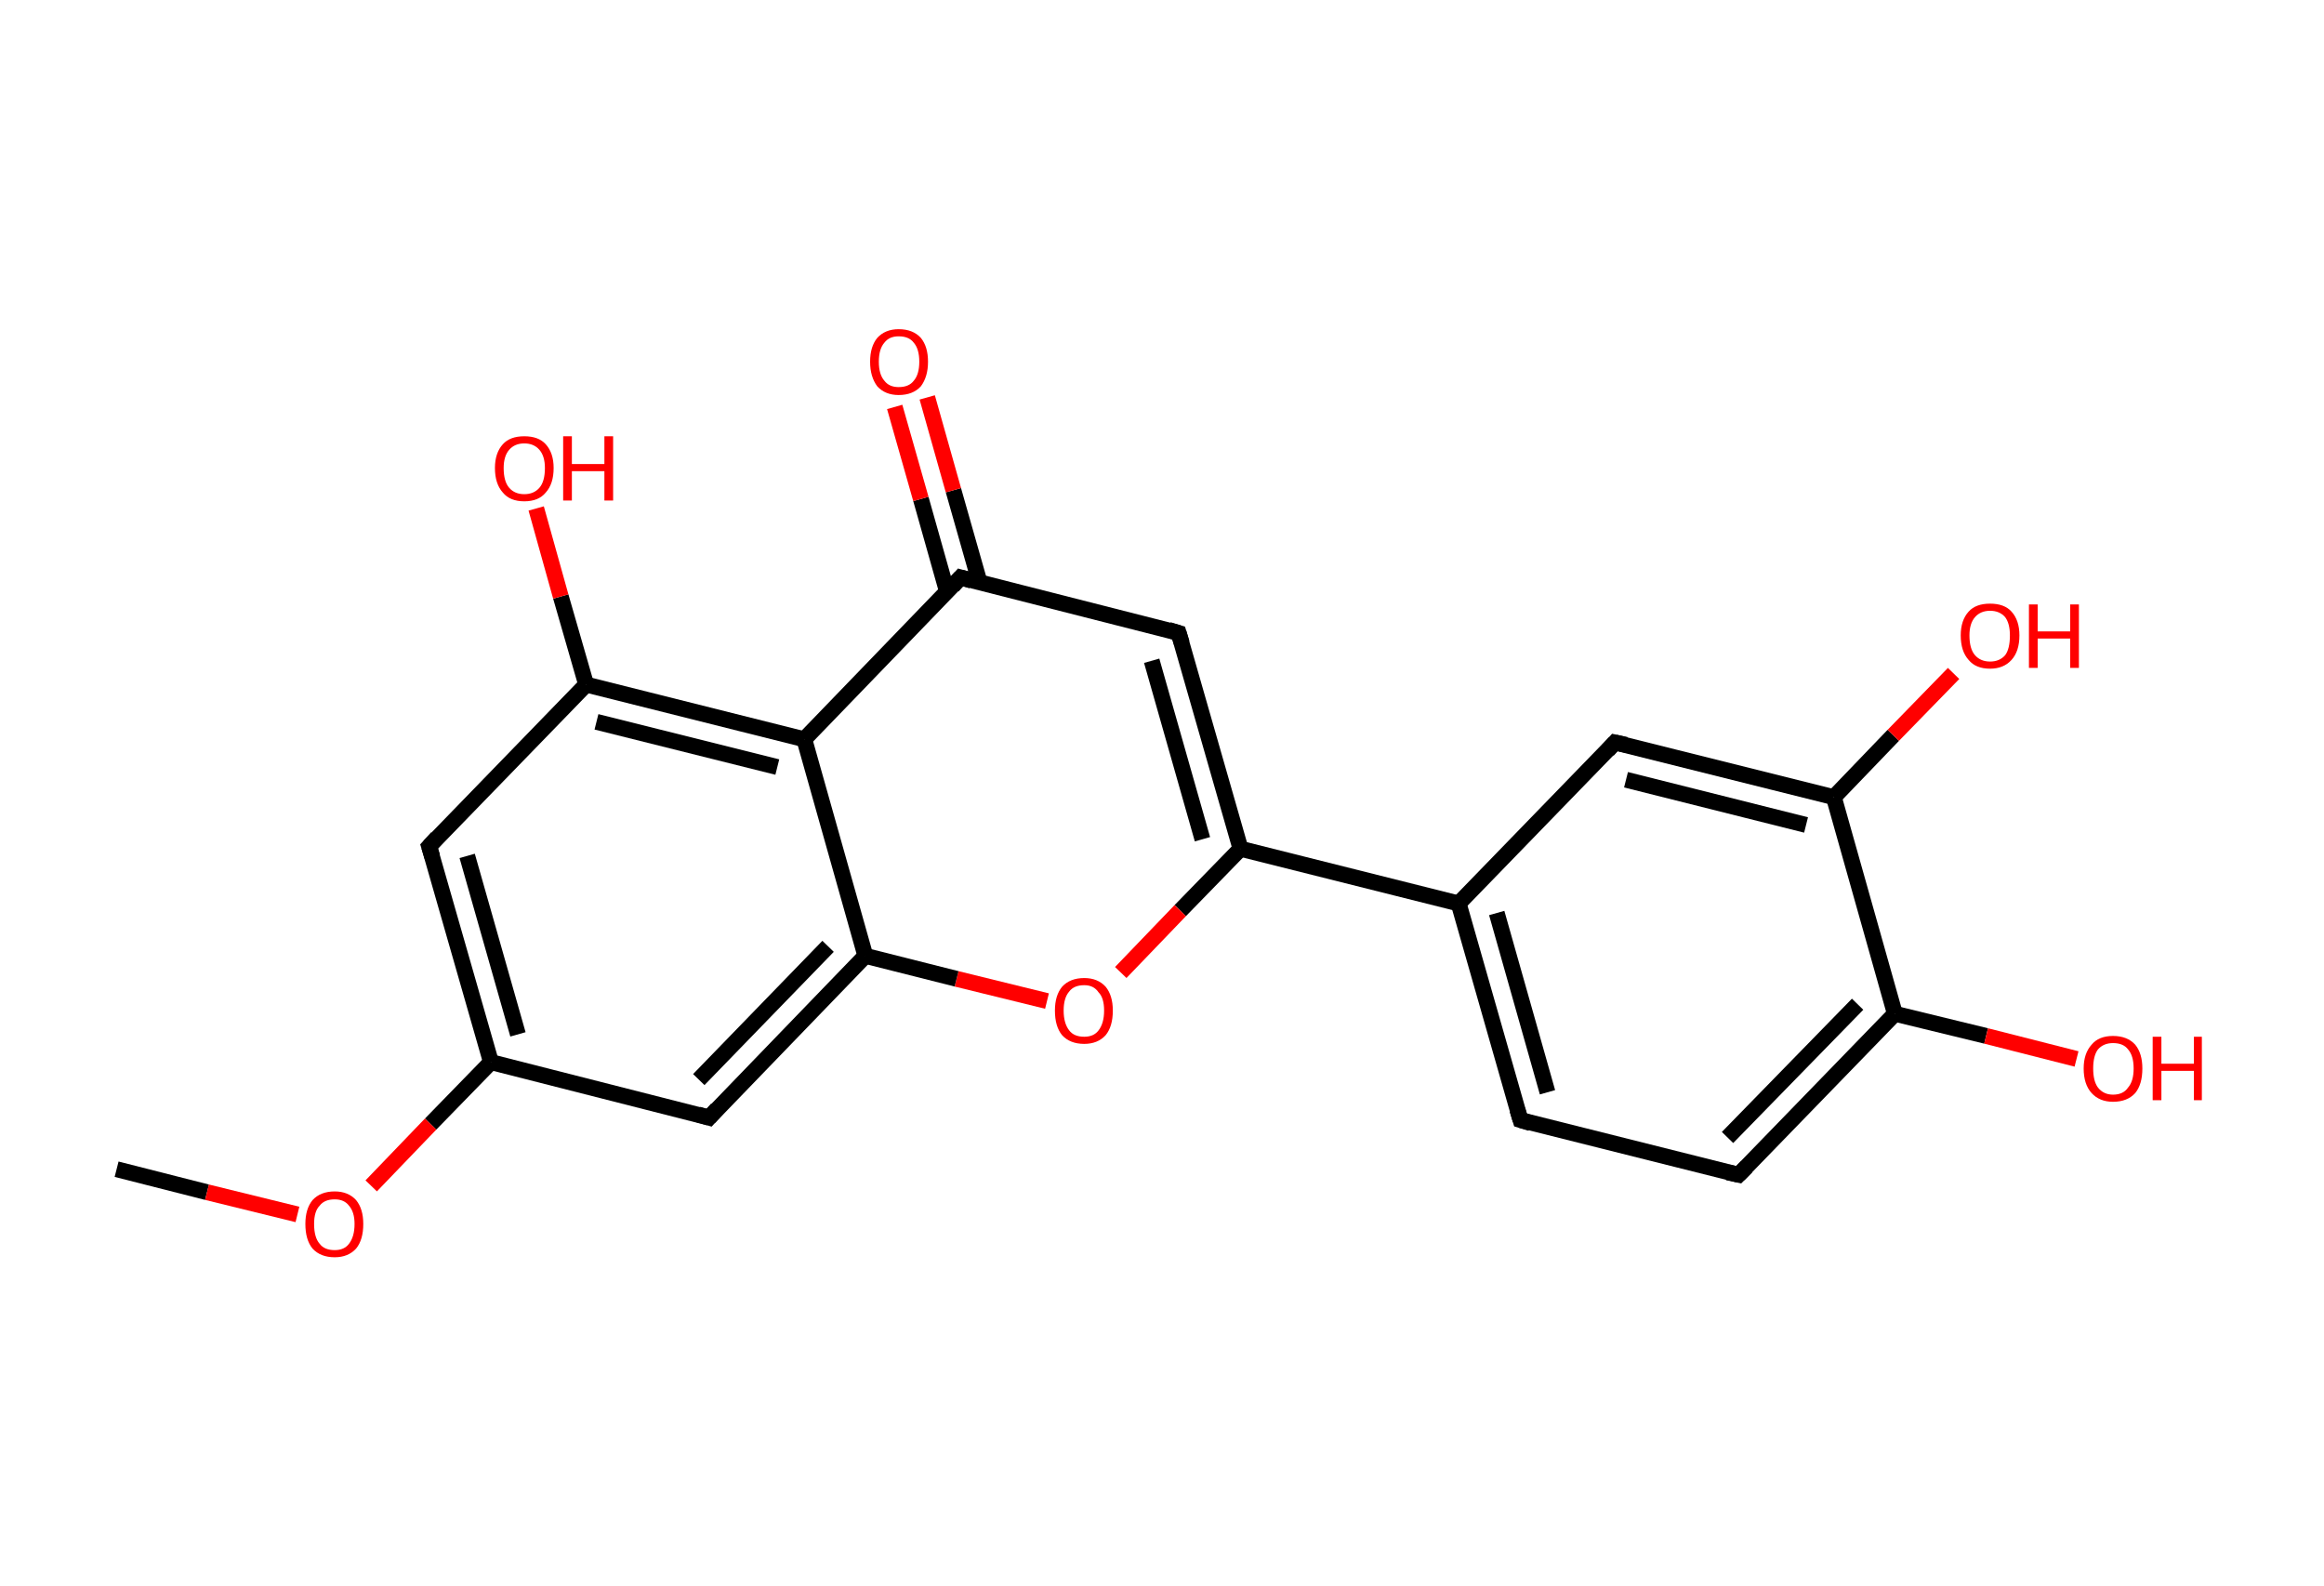 <?xml version='1.0' encoding='ASCII' standalone='yes'?>
<svg xmlns="http://www.w3.org/2000/svg" xmlns:rdkit="http://www.rdkit.org/xml" xmlns:xlink="http://www.w3.org/1999/xlink" version="1.1" baseProfile="full" xml:space="preserve" width="293px" height="200px" viewBox="0 0 293 200">
<!-- END OF HEADER -->
<rect style="opacity:1.0;fill:#FFFFFF;stroke:none" width="293.0" height="200.0" x="0.0" y="0.0"> </rect>
<path class="bond-0 atom-0 atom-1" d="M 14.7,147.4 L 26.1,150.3" style="fill:none;fill-rule:evenodd;stroke:#000000;stroke-width:2.0px;stroke-linecap:butt;stroke-linejoin:miter;stroke-opacity:1"/>
<path class="bond-0 atom-0 atom-1" d="M 26.1,150.3 L 37.5,153.1" style="fill:none;fill-rule:evenodd;stroke:#FF0000;stroke-width:2.0px;stroke-linecap:butt;stroke-linejoin:miter;stroke-opacity:1"/>
<path class="bond-1 atom-1 atom-2" d="M 46.8,149.5 L 54.3,141.7" style="fill:none;fill-rule:evenodd;stroke:#FF0000;stroke-width:2.0px;stroke-linecap:butt;stroke-linejoin:miter;stroke-opacity:1"/>
<path class="bond-1 atom-1 atom-2" d="M 54.3,141.7 L 61.9,133.9" style="fill:none;fill-rule:evenodd;stroke:#000000;stroke-width:2.0px;stroke-linecap:butt;stroke-linejoin:miter;stroke-opacity:1"/>
<path class="bond-2 atom-2 atom-3" d="M 61.9,133.9 L 54.1,106.7" style="fill:none;fill-rule:evenodd;stroke:#000000;stroke-width:2.0px;stroke-linecap:butt;stroke-linejoin:miter;stroke-opacity:1"/>
<path class="bond-2 atom-2 atom-3" d="M 65.3,130.4 L 58.9,107.9" style="fill:none;fill-rule:evenodd;stroke:#000000;stroke-width:2.0px;stroke-linecap:butt;stroke-linejoin:miter;stroke-opacity:1"/>
<path class="bond-3 atom-3 atom-4" d="M 54.1,106.7 L 73.9,86.3" style="fill:none;fill-rule:evenodd;stroke:#000000;stroke-width:2.0px;stroke-linecap:butt;stroke-linejoin:miter;stroke-opacity:1"/>
<path class="bond-4 atom-4 atom-5" d="M 73.9,86.3 L 70.7,75.2" style="fill:none;fill-rule:evenodd;stroke:#000000;stroke-width:2.0px;stroke-linecap:butt;stroke-linejoin:miter;stroke-opacity:1"/>
<path class="bond-4 atom-4 atom-5" d="M 70.7,75.2 L 67.6,64.1" style="fill:none;fill-rule:evenodd;stroke:#FF0000;stroke-width:2.0px;stroke-linecap:butt;stroke-linejoin:miter;stroke-opacity:1"/>
<path class="bond-5 atom-4 atom-6" d="M 73.9,86.3 L 101.4,93.2" style="fill:none;fill-rule:evenodd;stroke:#000000;stroke-width:2.0px;stroke-linecap:butt;stroke-linejoin:miter;stroke-opacity:1"/>
<path class="bond-5 atom-4 atom-6" d="M 75.2,91.0 L 98.0,96.7" style="fill:none;fill-rule:evenodd;stroke:#000000;stroke-width:2.0px;stroke-linecap:butt;stroke-linejoin:miter;stroke-opacity:1"/>
<path class="bond-6 atom-6 atom-7" d="M 101.4,93.2 L 121.1,72.8" style="fill:none;fill-rule:evenodd;stroke:#000000;stroke-width:2.0px;stroke-linecap:butt;stroke-linejoin:miter;stroke-opacity:1"/>
<path class="bond-7 atom-7 atom-8" d="M 123.5,73.4 L 120.2,61.8" style="fill:none;fill-rule:evenodd;stroke:#000000;stroke-width:2.0px;stroke-linecap:butt;stroke-linejoin:miter;stroke-opacity:1"/>
<path class="bond-7 atom-7 atom-8" d="M 120.2,61.8 L 116.9,50.1" style="fill:none;fill-rule:evenodd;stroke:#FF0000;stroke-width:2.0px;stroke-linecap:butt;stroke-linejoin:miter;stroke-opacity:1"/>
<path class="bond-7 atom-7 atom-8" d="M 119.4,74.6 L 116.1,62.9" style="fill:none;fill-rule:evenodd;stroke:#000000;stroke-width:2.0px;stroke-linecap:butt;stroke-linejoin:miter;stroke-opacity:1"/>
<path class="bond-7 atom-7 atom-8" d="M 116.1,62.9 L 112.8,51.3" style="fill:none;fill-rule:evenodd;stroke:#FF0000;stroke-width:2.0px;stroke-linecap:butt;stroke-linejoin:miter;stroke-opacity:1"/>
<path class="bond-8 atom-7 atom-9" d="M 121.1,72.8 L 148.6,79.8" style="fill:none;fill-rule:evenodd;stroke:#000000;stroke-width:2.0px;stroke-linecap:butt;stroke-linejoin:miter;stroke-opacity:1"/>
<path class="bond-9 atom-9 atom-10" d="M 148.6,79.8 L 156.4,107.0" style="fill:none;fill-rule:evenodd;stroke:#000000;stroke-width:2.0px;stroke-linecap:butt;stroke-linejoin:miter;stroke-opacity:1"/>
<path class="bond-9 atom-9 atom-10" d="M 145.2,83.3 L 151.6,105.8" style="fill:none;fill-rule:evenodd;stroke:#000000;stroke-width:2.0px;stroke-linecap:butt;stroke-linejoin:miter;stroke-opacity:1"/>
<path class="bond-10 atom-10 atom-11" d="M 156.4,107.0 L 183.9,113.9" style="fill:none;fill-rule:evenodd;stroke:#000000;stroke-width:2.0px;stroke-linecap:butt;stroke-linejoin:miter;stroke-opacity:1"/>
<path class="bond-11 atom-11 atom-12" d="M 183.9,113.9 L 191.7,141.2" style="fill:none;fill-rule:evenodd;stroke:#000000;stroke-width:2.0px;stroke-linecap:butt;stroke-linejoin:miter;stroke-opacity:1"/>
<path class="bond-11 atom-11 atom-12" d="M 188.7,115.1 L 195.1,137.7" style="fill:none;fill-rule:evenodd;stroke:#000000;stroke-width:2.0px;stroke-linecap:butt;stroke-linejoin:miter;stroke-opacity:1"/>
<path class="bond-12 atom-12 atom-13" d="M 191.7,141.2 L 219.2,148.1" style="fill:none;fill-rule:evenodd;stroke:#000000;stroke-width:2.0px;stroke-linecap:butt;stroke-linejoin:miter;stroke-opacity:1"/>
<path class="bond-13 atom-13 atom-14" d="M 219.2,148.1 L 238.9,127.8" style="fill:none;fill-rule:evenodd;stroke:#000000;stroke-width:2.0px;stroke-linecap:butt;stroke-linejoin:miter;stroke-opacity:1"/>
<path class="bond-13 atom-13 atom-14" d="M 217.8,143.4 L 234.2,126.6" style="fill:none;fill-rule:evenodd;stroke:#000000;stroke-width:2.0px;stroke-linecap:butt;stroke-linejoin:miter;stroke-opacity:1"/>
<path class="bond-14 atom-14 atom-15" d="M 238.9,127.8 L 250.4,130.6" style="fill:none;fill-rule:evenodd;stroke:#000000;stroke-width:2.0px;stroke-linecap:butt;stroke-linejoin:miter;stroke-opacity:1"/>
<path class="bond-14 atom-14 atom-15" d="M 250.4,130.6 L 261.8,133.5" style="fill:none;fill-rule:evenodd;stroke:#FF0000;stroke-width:2.0px;stroke-linecap:butt;stroke-linejoin:miter;stroke-opacity:1"/>
<path class="bond-15 atom-14 atom-16" d="M 238.9,127.8 L 231.2,100.5" style="fill:none;fill-rule:evenodd;stroke:#000000;stroke-width:2.0px;stroke-linecap:butt;stroke-linejoin:miter;stroke-opacity:1"/>
<path class="bond-16 atom-16 atom-17" d="M 231.2,100.5 L 238.7,92.7" style="fill:none;fill-rule:evenodd;stroke:#000000;stroke-width:2.0px;stroke-linecap:butt;stroke-linejoin:miter;stroke-opacity:1"/>
<path class="bond-16 atom-16 atom-17" d="M 238.7,92.7 L 246.3,84.9" style="fill:none;fill-rule:evenodd;stroke:#FF0000;stroke-width:2.0px;stroke-linecap:butt;stroke-linejoin:miter;stroke-opacity:1"/>
<path class="bond-17 atom-16 atom-18" d="M 231.2,100.5 L 203.6,93.6" style="fill:none;fill-rule:evenodd;stroke:#000000;stroke-width:2.0px;stroke-linecap:butt;stroke-linejoin:miter;stroke-opacity:1"/>
<path class="bond-17 atom-16 atom-18" d="M 227.7,104.0 L 205.0,98.3" style="fill:none;fill-rule:evenodd;stroke:#000000;stroke-width:2.0px;stroke-linecap:butt;stroke-linejoin:miter;stroke-opacity:1"/>
<path class="bond-18 atom-10 atom-19" d="M 156.4,107.0 L 148.8,114.8" style="fill:none;fill-rule:evenodd;stroke:#000000;stroke-width:2.0px;stroke-linecap:butt;stroke-linejoin:miter;stroke-opacity:1"/>
<path class="bond-18 atom-10 atom-19" d="M 148.8,114.8 L 141.3,122.6" style="fill:none;fill-rule:evenodd;stroke:#FF0000;stroke-width:2.0px;stroke-linecap:butt;stroke-linejoin:miter;stroke-opacity:1"/>
<path class="bond-19 atom-19 atom-20" d="M 132.0,126.2 L 120.6,123.4" style="fill:none;fill-rule:evenodd;stroke:#FF0000;stroke-width:2.0px;stroke-linecap:butt;stroke-linejoin:miter;stroke-opacity:1"/>
<path class="bond-19 atom-19 atom-20" d="M 120.6,123.4 L 109.1,120.5" style="fill:none;fill-rule:evenodd;stroke:#000000;stroke-width:2.0px;stroke-linecap:butt;stroke-linejoin:miter;stroke-opacity:1"/>
<path class="bond-20 atom-20 atom-21" d="M 109.1,120.5 L 89.4,140.9" style="fill:none;fill-rule:evenodd;stroke:#000000;stroke-width:2.0px;stroke-linecap:butt;stroke-linejoin:miter;stroke-opacity:1"/>
<path class="bond-20 atom-20 atom-21" d="M 104.4,119.3 L 88.1,136.1" style="fill:none;fill-rule:evenodd;stroke:#000000;stroke-width:2.0px;stroke-linecap:butt;stroke-linejoin:miter;stroke-opacity:1"/>
<path class="bond-21 atom-21 atom-2" d="M 89.4,140.9 L 61.9,133.9" style="fill:none;fill-rule:evenodd;stroke:#000000;stroke-width:2.0px;stroke-linecap:butt;stroke-linejoin:miter;stroke-opacity:1"/>
<path class="bond-22 atom-20 atom-6" d="M 109.1,120.5 L 101.4,93.2" style="fill:none;fill-rule:evenodd;stroke:#000000;stroke-width:2.0px;stroke-linecap:butt;stroke-linejoin:miter;stroke-opacity:1"/>
<path class="bond-23 atom-18 atom-11" d="M 203.6,93.6 L 183.9,113.9" style="fill:none;fill-rule:evenodd;stroke:#000000;stroke-width:2.0px;stroke-linecap:butt;stroke-linejoin:miter;stroke-opacity:1"/>
<path d="M 54.5,108.0 L 54.1,106.7 L 55.1,105.6" style="fill:none;stroke:#000000;stroke-width:2.0px;stroke-linecap:butt;stroke-linejoin:miter;stroke-opacity:1;"/>
<path d="M 120.1,73.9 L 121.1,72.8 L 122.5,73.2" style="fill:none;stroke:#000000;stroke-width:2.0px;stroke-linecap:butt;stroke-linejoin:miter;stroke-opacity:1;"/>
<path d="M 147.3,79.4 L 148.6,79.8 L 149.0,81.1" style="fill:none;stroke:#000000;stroke-width:2.0px;stroke-linecap:butt;stroke-linejoin:miter;stroke-opacity:1;"/>
<path d="M 191.3,139.9 L 191.7,141.2 L 193.0,141.6" style="fill:none;stroke:#000000;stroke-width:2.0px;stroke-linecap:butt;stroke-linejoin:miter;stroke-opacity:1;"/>
<path d="M 217.8,147.8 L 219.2,148.1 L 220.2,147.1" style="fill:none;stroke:#000000;stroke-width:2.0px;stroke-linecap:butt;stroke-linejoin:miter;stroke-opacity:1;"/>
<path d="M 205.0,93.9 L 203.6,93.6 L 202.7,94.6" style="fill:none;stroke:#000000;stroke-width:2.0px;stroke-linecap:butt;stroke-linejoin:miter;stroke-opacity:1;"/>
<path d="M 90.4,139.8 L 89.4,140.9 L 88.0,140.5" style="fill:none;stroke:#000000;stroke-width:2.0px;stroke-linecap:butt;stroke-linejoin:miter;stroke-opacity:1;"/>
<path class="atom-1" d="M 38.5 154.3 Q 38.5 152.4, 39.4 151.3 Q 40.4 150.2, 42.2 150.2 Q 43.9 150.2, 44.9 151.3 Q 45.8 152.4, 45.8 154.3 Q 45.8 156.3, 44.9 157.4 Q 43.9 158.5, 42.2 158.5 Q 40.4 158.5, 39.4 157.4 Q 38.5 156.3, 38.5 154.3 M 42.2 157.6 Q 43.4 157.6, 44.0 156.8 Q 44.7 155.9, 44.7 154.3 Q 44.7 152.8, 44.0 152.0 Q 43.4 151.2, 42.2 151.2 Q 40.9 151.2, 40.3 152.0 Q 39.6 152.7, 39.6 154.3 Q 39.6 156.0, 40.3 156.8 Q 40.9 157.6, 42.2 157.6 " fill="#FF0000"/>
<path class="atom-5" d="M 62.4 59.0 Q 62.4 57.1, 63.4 56.0 Q 64.3 55.0, 66.1 55.0 Q 67.9 55.0, 68.8 56.0 Q 69.8 57.1, 69.8 59.0 Q 69.8 61.0, 68.8 62.1 Q 67.9 63.2, 66.1 63.2 Q 64.3 63.2, 63.4 62.1 Q 62.4 61.0, 62.4 59.0 M 66.1 62.3 Q 67.3 62.3, 68.0 61.5 Q 68.7 60.7, 68.7 59.0 Q 68.7 57.5, 68.0 56.7 Q 67.3 55.9, 66.1 55.9 Q 64.9 55.9, 64.2 56.7 Q 63.5 57.5, 63.5 59.0 Q 63.5 60.7, 64.2 61.5 Q 64.9 62.3, 66.1 62.3 " fill="#FF0000"/>
<path class="atom-5" d="M 71.0 55.0 L 72.1 55.0 L 72.1 58.5 L 76.2 58.5 L 76.2 55.0 L 77.3 55.0 L 77.3 63.1 L 76.2 63.1 L 76.2 59.4 L 72.1 59.4 L 72.1 63.1 L 71.0 63.1 L 71.0 55.0 " fill="#FF0000"/>
<path class="atom-8" d="M 109.7 45.6 Q 109.7 43.7, 110.6 42.6 Q 111.6 41.5, 113.3 41.5 Q 115.1 41.5, 116.1 42.6 Q 117.0 43.7, 117.0 45.6 Q 117.0 47.5, 116.1 48.7 Q 115.1 49.8, 113.3 49.8 Q 111.6 49.8, 110.6 48.7 Q 109.7 47.5, 109.7 45.6 M 113.3 48.8 Q 114.6 48.8, 115.2 48.0 Q 115.9 47.2, 115.9 45.6 Q 115.9 44.0, 115.2 43.2 Q 114.6 42.4, 113.3 42.4 Q 112.1 42.4, 111.5 43.2 Q 110.8 44.0, 110.8 45.6 Q 110.8 47.2, 111.5 48.0 Q 112.1 48.8, 113.3 48.8 " fill="#FF0000"/>
<path class="atom-15" d="M 262.7 134.7 Q 262.7 132.8, 263.7 131.7 Q 264.6 130.6, 266.4 130.6 Q 268.2 130.6, 269.2 131.7 Q 270.1 132.8, 270.1 134.7 Q 270.1 136.7, 269.2 137.8 Q 268.2 138.9, 266.4 138.9 Q 264.7 138.9, 263.7 137.8 Q 262.7 136.7, 262.7 134.7 M 266.4 138.0 Q 267.7 138.0, 268.3 137.1 Q 269.0 136.3, 269.0 134.7 Q 269.0 133.1, 268.3 132.3 Q 267.7 131.5, 266.4 131.5 Q 265.2 131.5, 264.5 132.3 Q 263.9 133.1, 263.9 134.7 Q 263.9 136.3, 264.5 137.1 Q 265.2 138.0, 266.4 138.0 " fill="#FF0000"/>
<path class="atom-15" d="M 271.4 130.7 L 272.5 130.7 L 272.5 134.1 L 276.6 134.1 L 276.6 130.7 L 277.6 130.7 L 277.6 138.7 L 276.6 138.7 L 276.6 135.0 L 272.5 135.0 L 272.5 138.7 L 271.4 138.7 L 271.4 130.7 " fill="#FF0000"/>
<path class="atom-17" d="M 247.2 80.1 Q 247.2 78.2, 248.2 77.1 Q 249.1 76.1, 250.9 76.1 Q 252.7 76.1, 253.6 77.1 Q 254.6 78.2, 254.6 80.1 Q 254.6 82.1, 253.6 83.2 Q 252.6 84.3, 250.9 84.3 Q 249.1 84.3, 248.2 83.2 Q 247.2 82.1, 247.2 80.1 M 250.9 83.4 Q 252.1 83.4, 252.8 82.6 Q 253.4 81.8, 253.4 80.1 Q 253.4 78.6, 252.8 77.8 Q 252.1 77.0, 250.9 77.0 Q 249.7 77.0, 249.0 77.8 Q 248.3 78.6, 248.3 80.1 Q 248.3 81.8, 249.0 82.6 Q 249.7 83.4, 250.9 83.4 " fill="#FF0000"/>
<path class="atom-17" d="M 255.8 76.2 L 256.9 76.2 L 256.9 79.6 L 261.0 79.6 L 261.0 76.2 L 262.1 76.2 L 262.1 84.2 L 261.0 84.2 L 261.0 80.5 L 256.9 80.5 L 256.9 84.2 L 255.8 84.2 L 255.8 76.2 " fill="#FF0000"/>
<path class="atom-19" d="M 133.0 127.4 Q 133.0 125.5, 133.9 124.4 Q 134.9 123.3, 136.7 123.3 Q 138.4 123.3, 139.4 124.4 Q 140.3 125.5, 140.3 127.4 Q 140.3 129.4, 139.4 130.5 Q 138.4 131.6, 136.7 131.6 Q 134.9 131.6, 133.9 130.5 Q 133.0 129.4, 133.0 127.4 M 136.7 130.7 Q 137.9 130.7, 138.5 129.9 Q 139.2 129.0, 139.2 127.4 Q 139.2 125.8, 138.5 125.1 Q 137.9 124.2, 136.7 124.2 Q 135.4 124.2, 134.8 125.0 Q 134.1 125.8, 134.1 127.4 Q 134.1 129.0, 134.8 129.9 Q 135.4 130.7, 136.7 130.7 " fill="#FF0000"/>
</svg>
